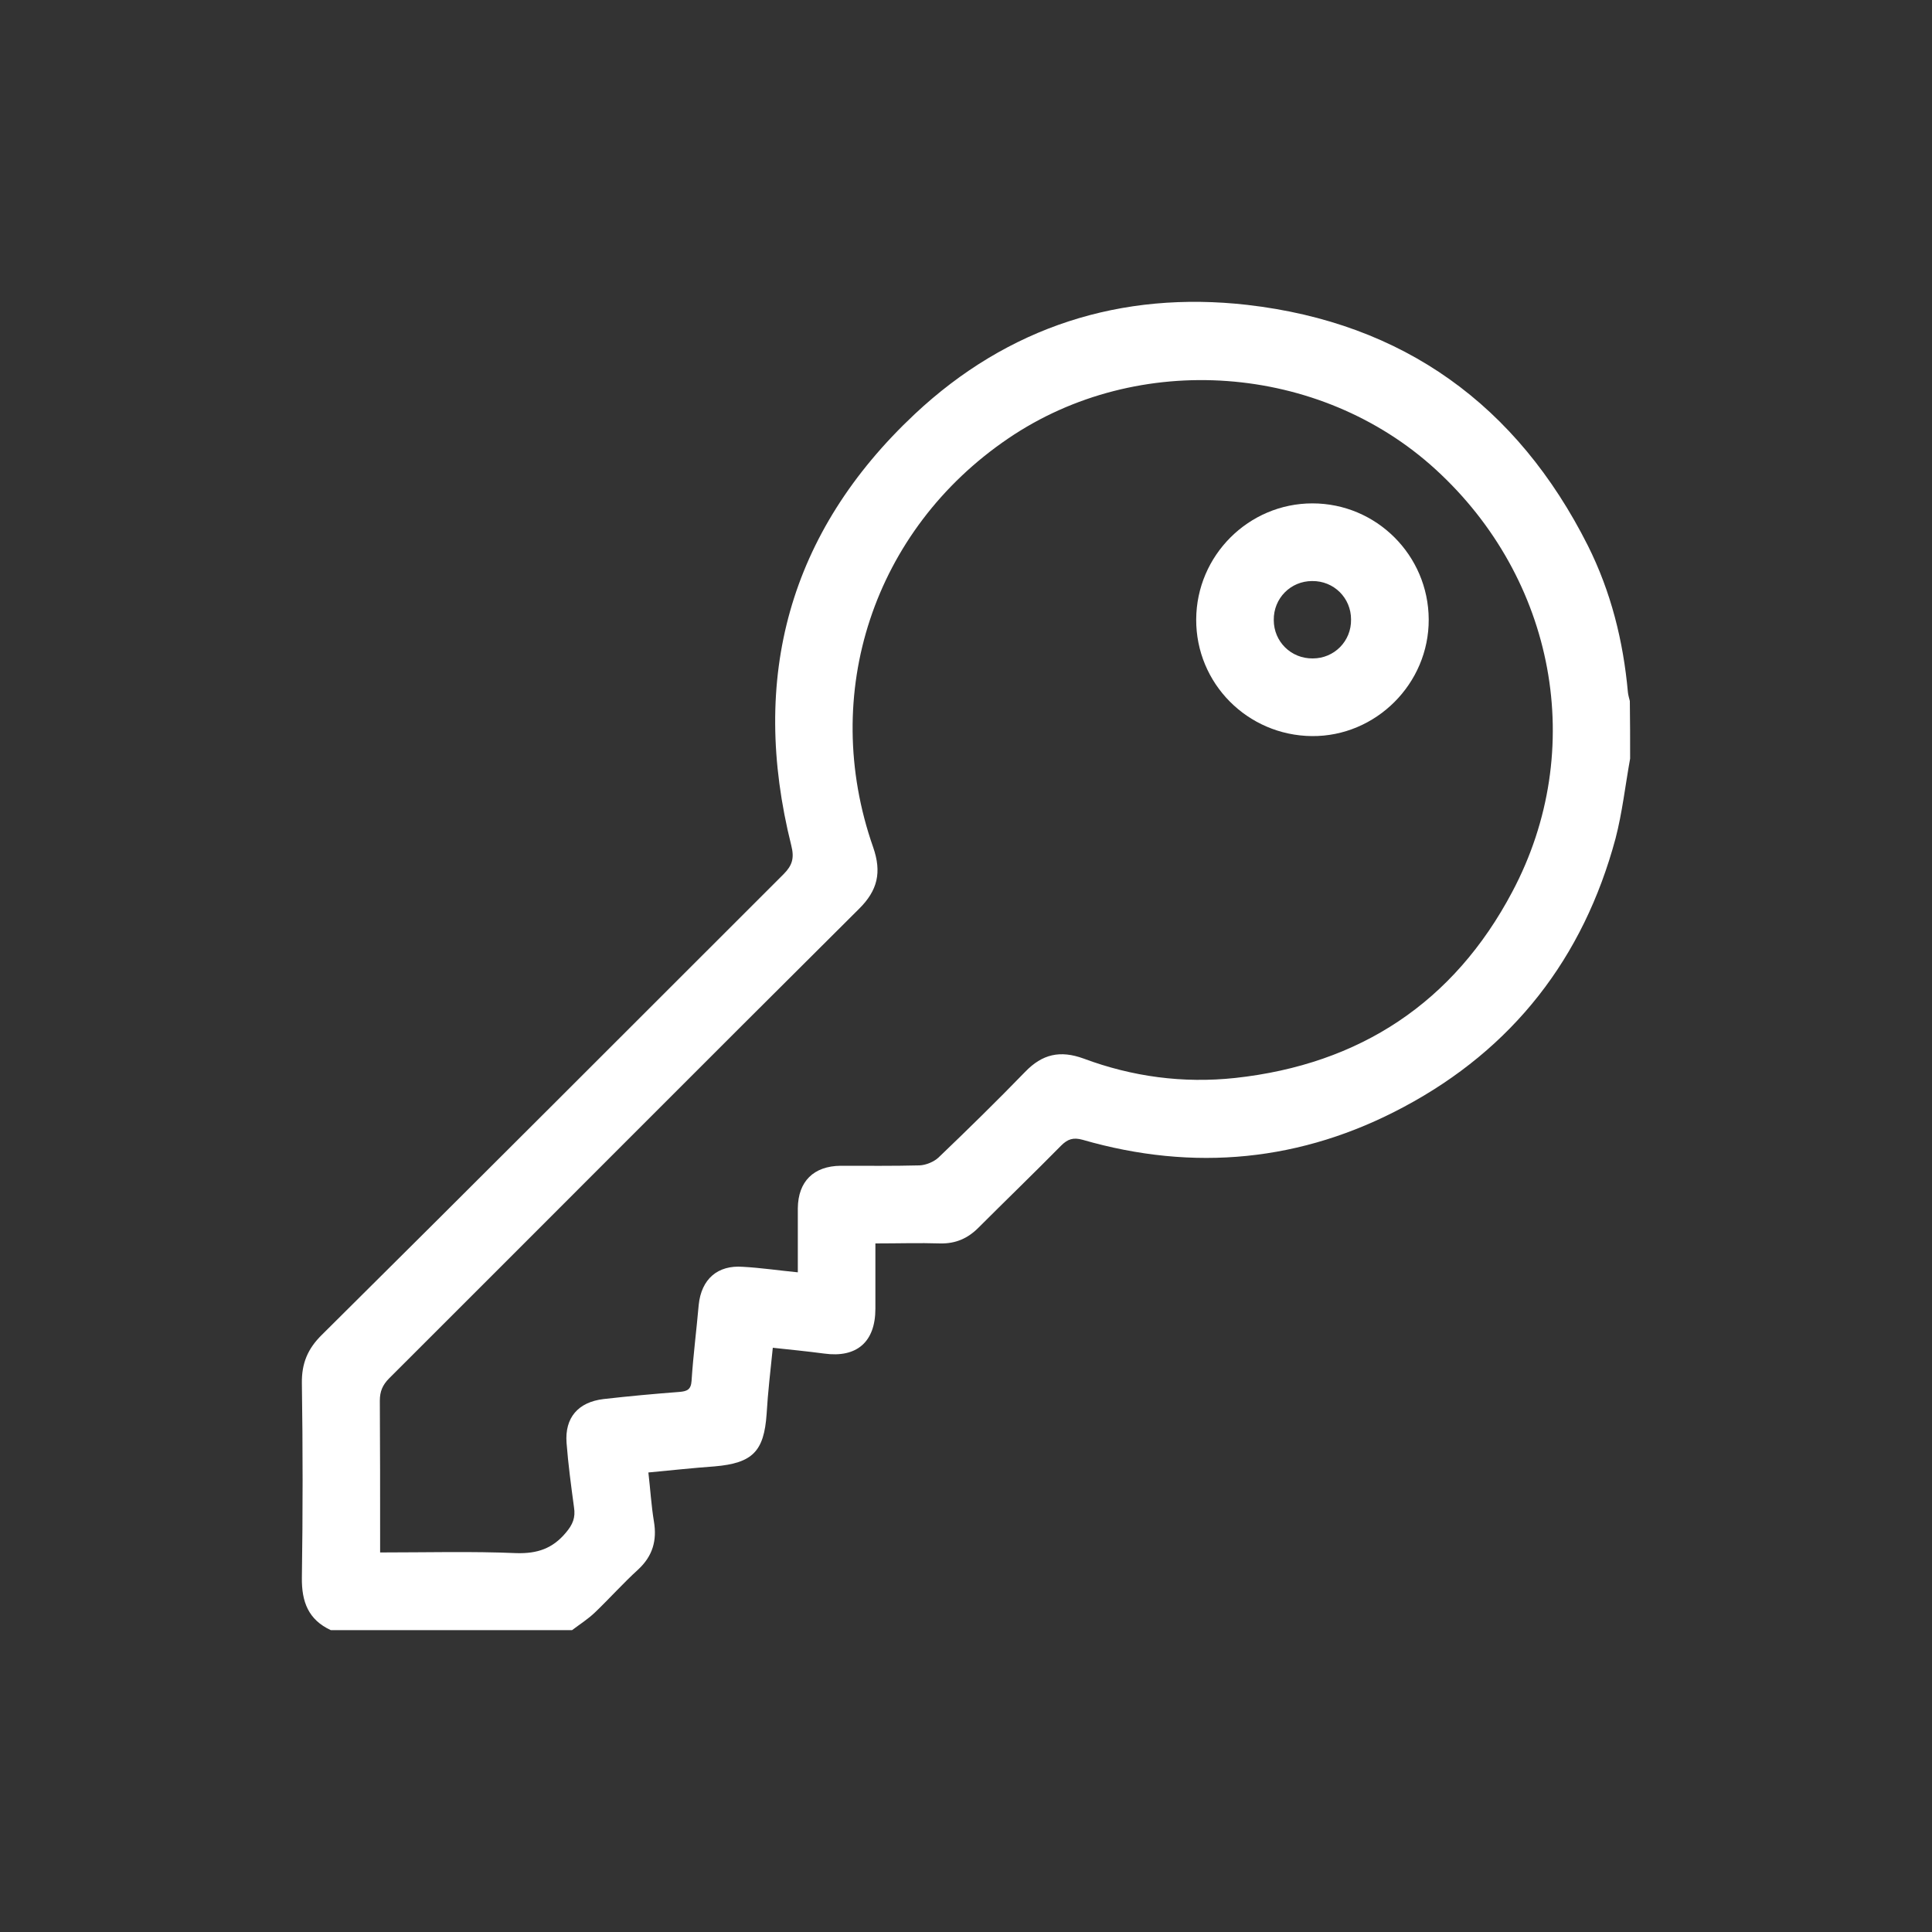 <svg width="20" height="20" viewBox="0 0 20 20" fill="none" xmlns="http://www.w3.org/2000/svg">
<rect x="0" y="0" width="20" height="20" fill="#333333" stroke="none"/>
<g id="UserSquare">
<g id="Group">
<path id="Vector" d="M16.875 7.853C16.825 8.129 16.794 8.411 16.724 8.68C16.391 9.918 15.661 10.857 14.532 11.459C13.476 12.024 12.36 12.132 11.207 11.799C11.11 11.772 11.052 11.792 10.985 11.859C10.703 12.145 10.414 12.424 10.128 12.71C10.017 12.821 9.892 12.875 9.734 12.872C9.516 12.865 9.297 12.872 9.062 12.872C9.062 13.104 9.062 13.326 9.062 13.548C9.062 13.891 8.87 14.059 8.531 14.012C8.359 13.989 8.185 13.972 8 13.952C7.976 14.187 7.949 14.412 7.936 14.638C7.909 15.025 7.791 15.146 7.398 15.18C7.176 15.196 6.954 15.22 6.712 15.243C6.732 15.415 6.742 15.583 6.769 15.748C6.803 15.947 6.756 16.108 6.608 16.246C6.453 16.387 6.312 16.545 6.161 16.69C6.087 16.761 6.003 16.814 5.922 16.875C5.088 16.875 4.258 16.875 3.424 16.875C3.192 16.767 3.122 16.582 3.125 16.333C3.135 15.661 3.135 14.991 3.125 14.318C3.122 14.113 3.186 13.962 3.33 13.82C4.93 12.233 6.517 10.642 8.111 9.05C8.201 8.959 8.225 8.885 8.191 8.751C7.758 7.018 8.165 5.511 9.469 4.287C10.434 3.382 11.607 3.008 12.911 3.156C14.528 3.342 15.705 4.193 16.438 5.649C16.677 6.127 16.804 6.635 16.852 7.166C16.855 7.197 16.865 7.227 16.872 7.257C16.875 7.459 16.875 7.658 16.875 7.853ZM8.259 13.171C8.259 12.946 8.259 12.727 8.259 12.508C8.262 12.229 8.423 12.071 8.702 12.068C8.975 12.068 9.247 12.071 9.519 12.064C9.587 12.061 9.667 12.027 9.714 11.984C10.017 11.694 10.319 11.398 10.612 11.096C10.79 10.911 10.975 10.87 11.217 10.958C11.721 11.146 12.246 11.217 12.787 11.159C14.078 11.018 15.05 10.376 15.655 9.232C16.438 7.758 16.098 5.989 14.861 4.859C13.661 3.762 11.782 3.624 10.437 4.539C9.045 5.484 8.481 7.18 9.039 8.771C9.129 9.03 9.086 9.218 8.891 9.41C7.267 11.025 5.65 12.65 4.029 14.268C3.959 14.338 3.932 14.406 3.932 14.5C3.935 14.974 3.935 15.449 3.935 15.923C3.935 15.97 3.935 16.017 3.935 16.071C4.419 16.071 4.883 16.058 5.347 16.078C5.562 16.084 5.72 16.031 5.858 15.866C5.929 15.782 5.959 15.711 5.942 15.603C5.912 15.381 5.882 15.159 5.865 14.937C5.845 14.675 5.986 14.514 6.248 14.483C6.51 14.453 6.773 14.429 7.035 14.409C7.112 14.402 7.153 14.386 7.159 14.295C7.176 14.032 7.21 13.77 7.233 13.508C7.26 13.242 7.428 13.094 7.69 13.114C7.875 13.124 8.054 13.151 8.259 13.171Z" fill="white"/>
<path id="Vector_2" d="M12.383 6.412C12.386 5.749 12.927 5.211 13.586 5.211C14.249 5.211 14.787 5.749 14.79 6.412C14.793 7.078 14.242 7.626 13.58 7.62C12.914 7.613 12.38 7.075 12.383 6.412ZM13.986 6.412C13.986 6.19 13.808 6.012 13.583 6.015C13.361 6.015 13.183 6.193 13.186 6.419C13.186 6.641 13.364 6.819 13.59 6.816C13.812 6.816 13.99 6.637 13.986 6.412Z" fill="white"/>
</g>
</g>
</svg>
